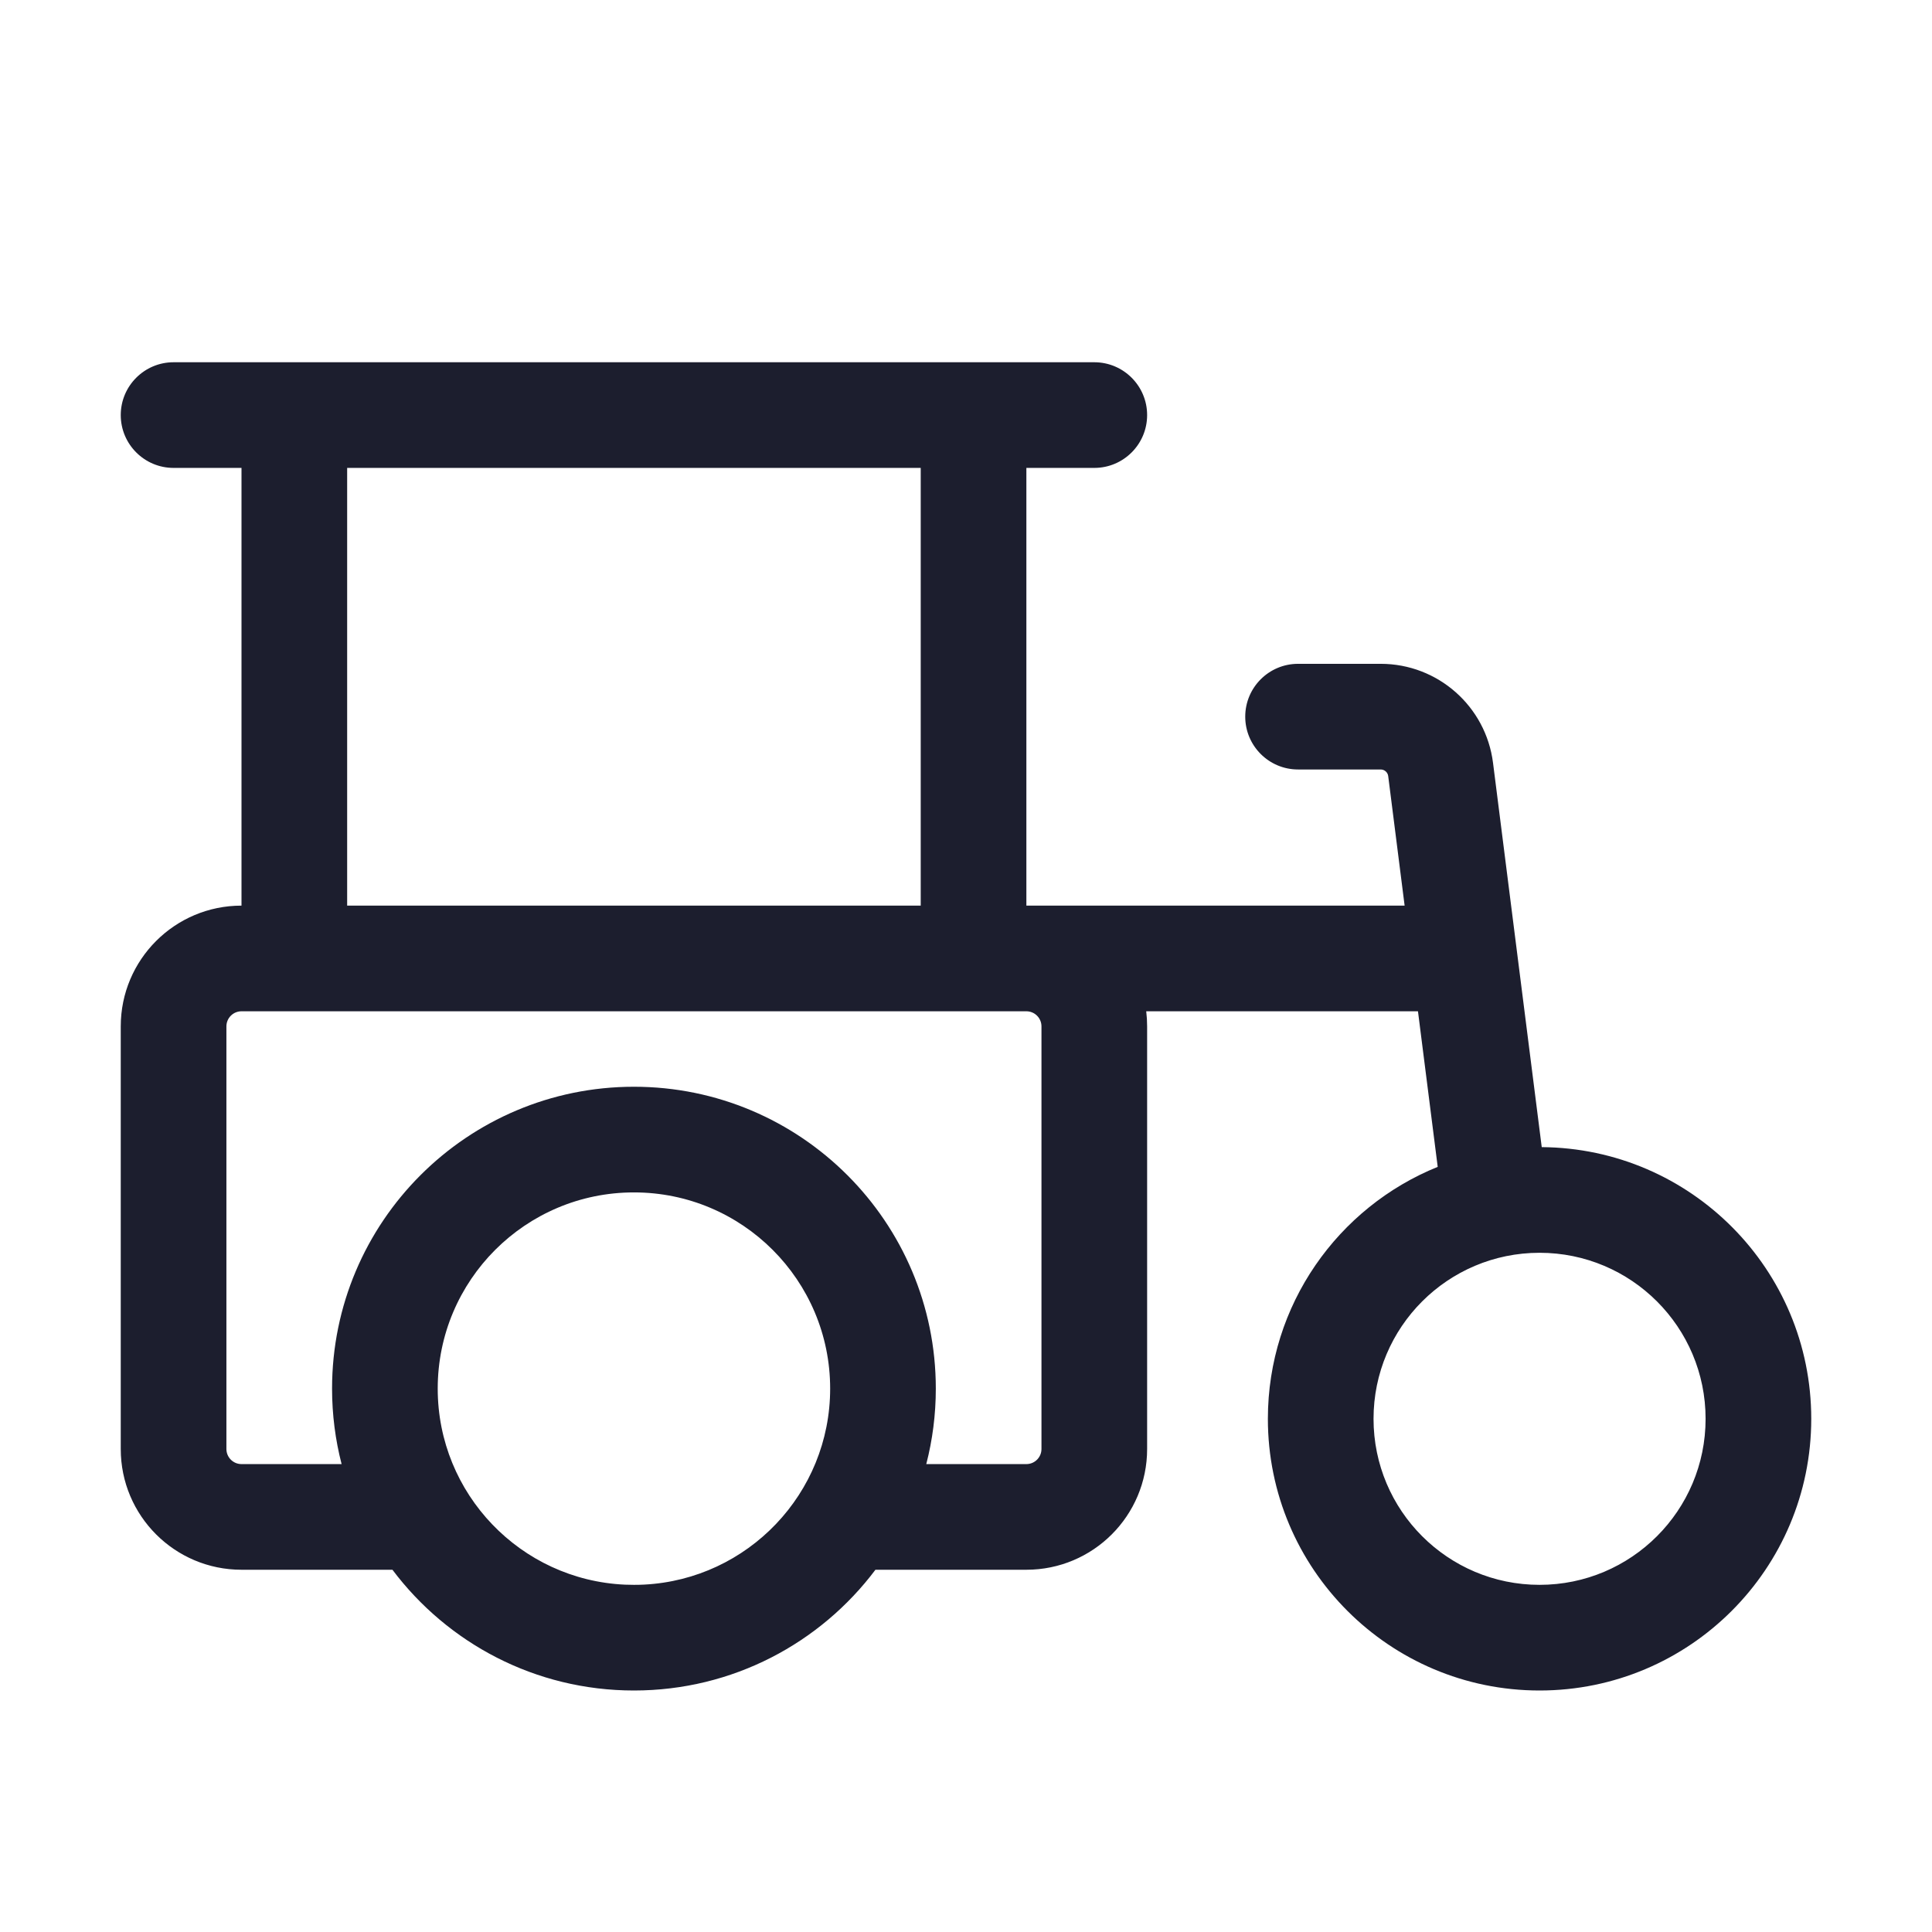 <svg width="32" height="32" viewBox="0 0 32 32" fill="none" xmlns="http://www.w3.org/2000/svg">
<path fill-rule="evenodd" clip-rule="evenodd" d="M4 15V7.75H2.875C2.392 7.75 2 7.358 2 6.875C2 6.392 2.392 6 2.875 6H18.125C18.608 6 19 6.392 19 6.875C19 7.358 18.608 7.75 18.125 7.75H17V15H23.265L22.993 12.854C22.985 12.792 22.932 12.745 22.869 12.745H21.5C21.017 12.745 20.625 12.353 20.625 11.87C20.625 11.387 21.017 10.995 21.5 10.995H22.869C23.813 10.995 24.61 11.697 24.729 12.634L25.536 19C28.005 19.019 30 21.027 30 23.5C30 25.985 27.985 28 25.5 28C23.015 28 21 25.985 21 23.5C21 21.611 22.164 19.994 23.813 19.327L23.486 16.75H18.985C18.995 16.832 19 16.915 19 17V24C19 25.105 18.105 26 17 26H14.5C13.588 27.214 12.136 28 10.5 28C8.864 28 7.412 27.214 6.5 26H4C2.895 26 2 25.105 2 24V17C2 15.895 2.895 15 4 15ZM15.25 7.75V15H5.75V7.75H15.25ZM17 16.75H4C3.862 16.75 3.75 16.862 3.75 17V24C3.75 24.138 3.862 24.25 4 24.25H5.658C5.555 23.851 5.5 23.432 5.5 23C5.5 20.239 7.739 18 10.5 18C13.261 18 15.5 20.239 15.5 23C15.5 23.432 15.445 23.851 15.342 24.25H17C17.138 24.25 17.25 24.138 17.25 24V17C17.25 16.862 17.138 16.75 17 16.75ZM10.351 26.247C10.401 26.249 10.45 26.25 10.5 26.25C10.557 26.25 10.613 26.249 10.669 26.246C12.385 26.158 13.75 24.738 13.75 23C13.75 21.205 12.295 19.75 10.5 19.75C8.705 19.75 7.25 21.205 7.25 23C7.25 24.745 8.625 26.169 10.351 26.247ZM25.5 26.25C27.019 26.25 28.25 25.019 28.25 23.5C28.25 21.981 27.019 20.75 25.5 20.75C23.981 20.75 22.75 21.981 22.75 23.5C22.75 25.019 23.981 26.25 25.5 26.25Z" fill="#1C1E2E"/>
</svg>

